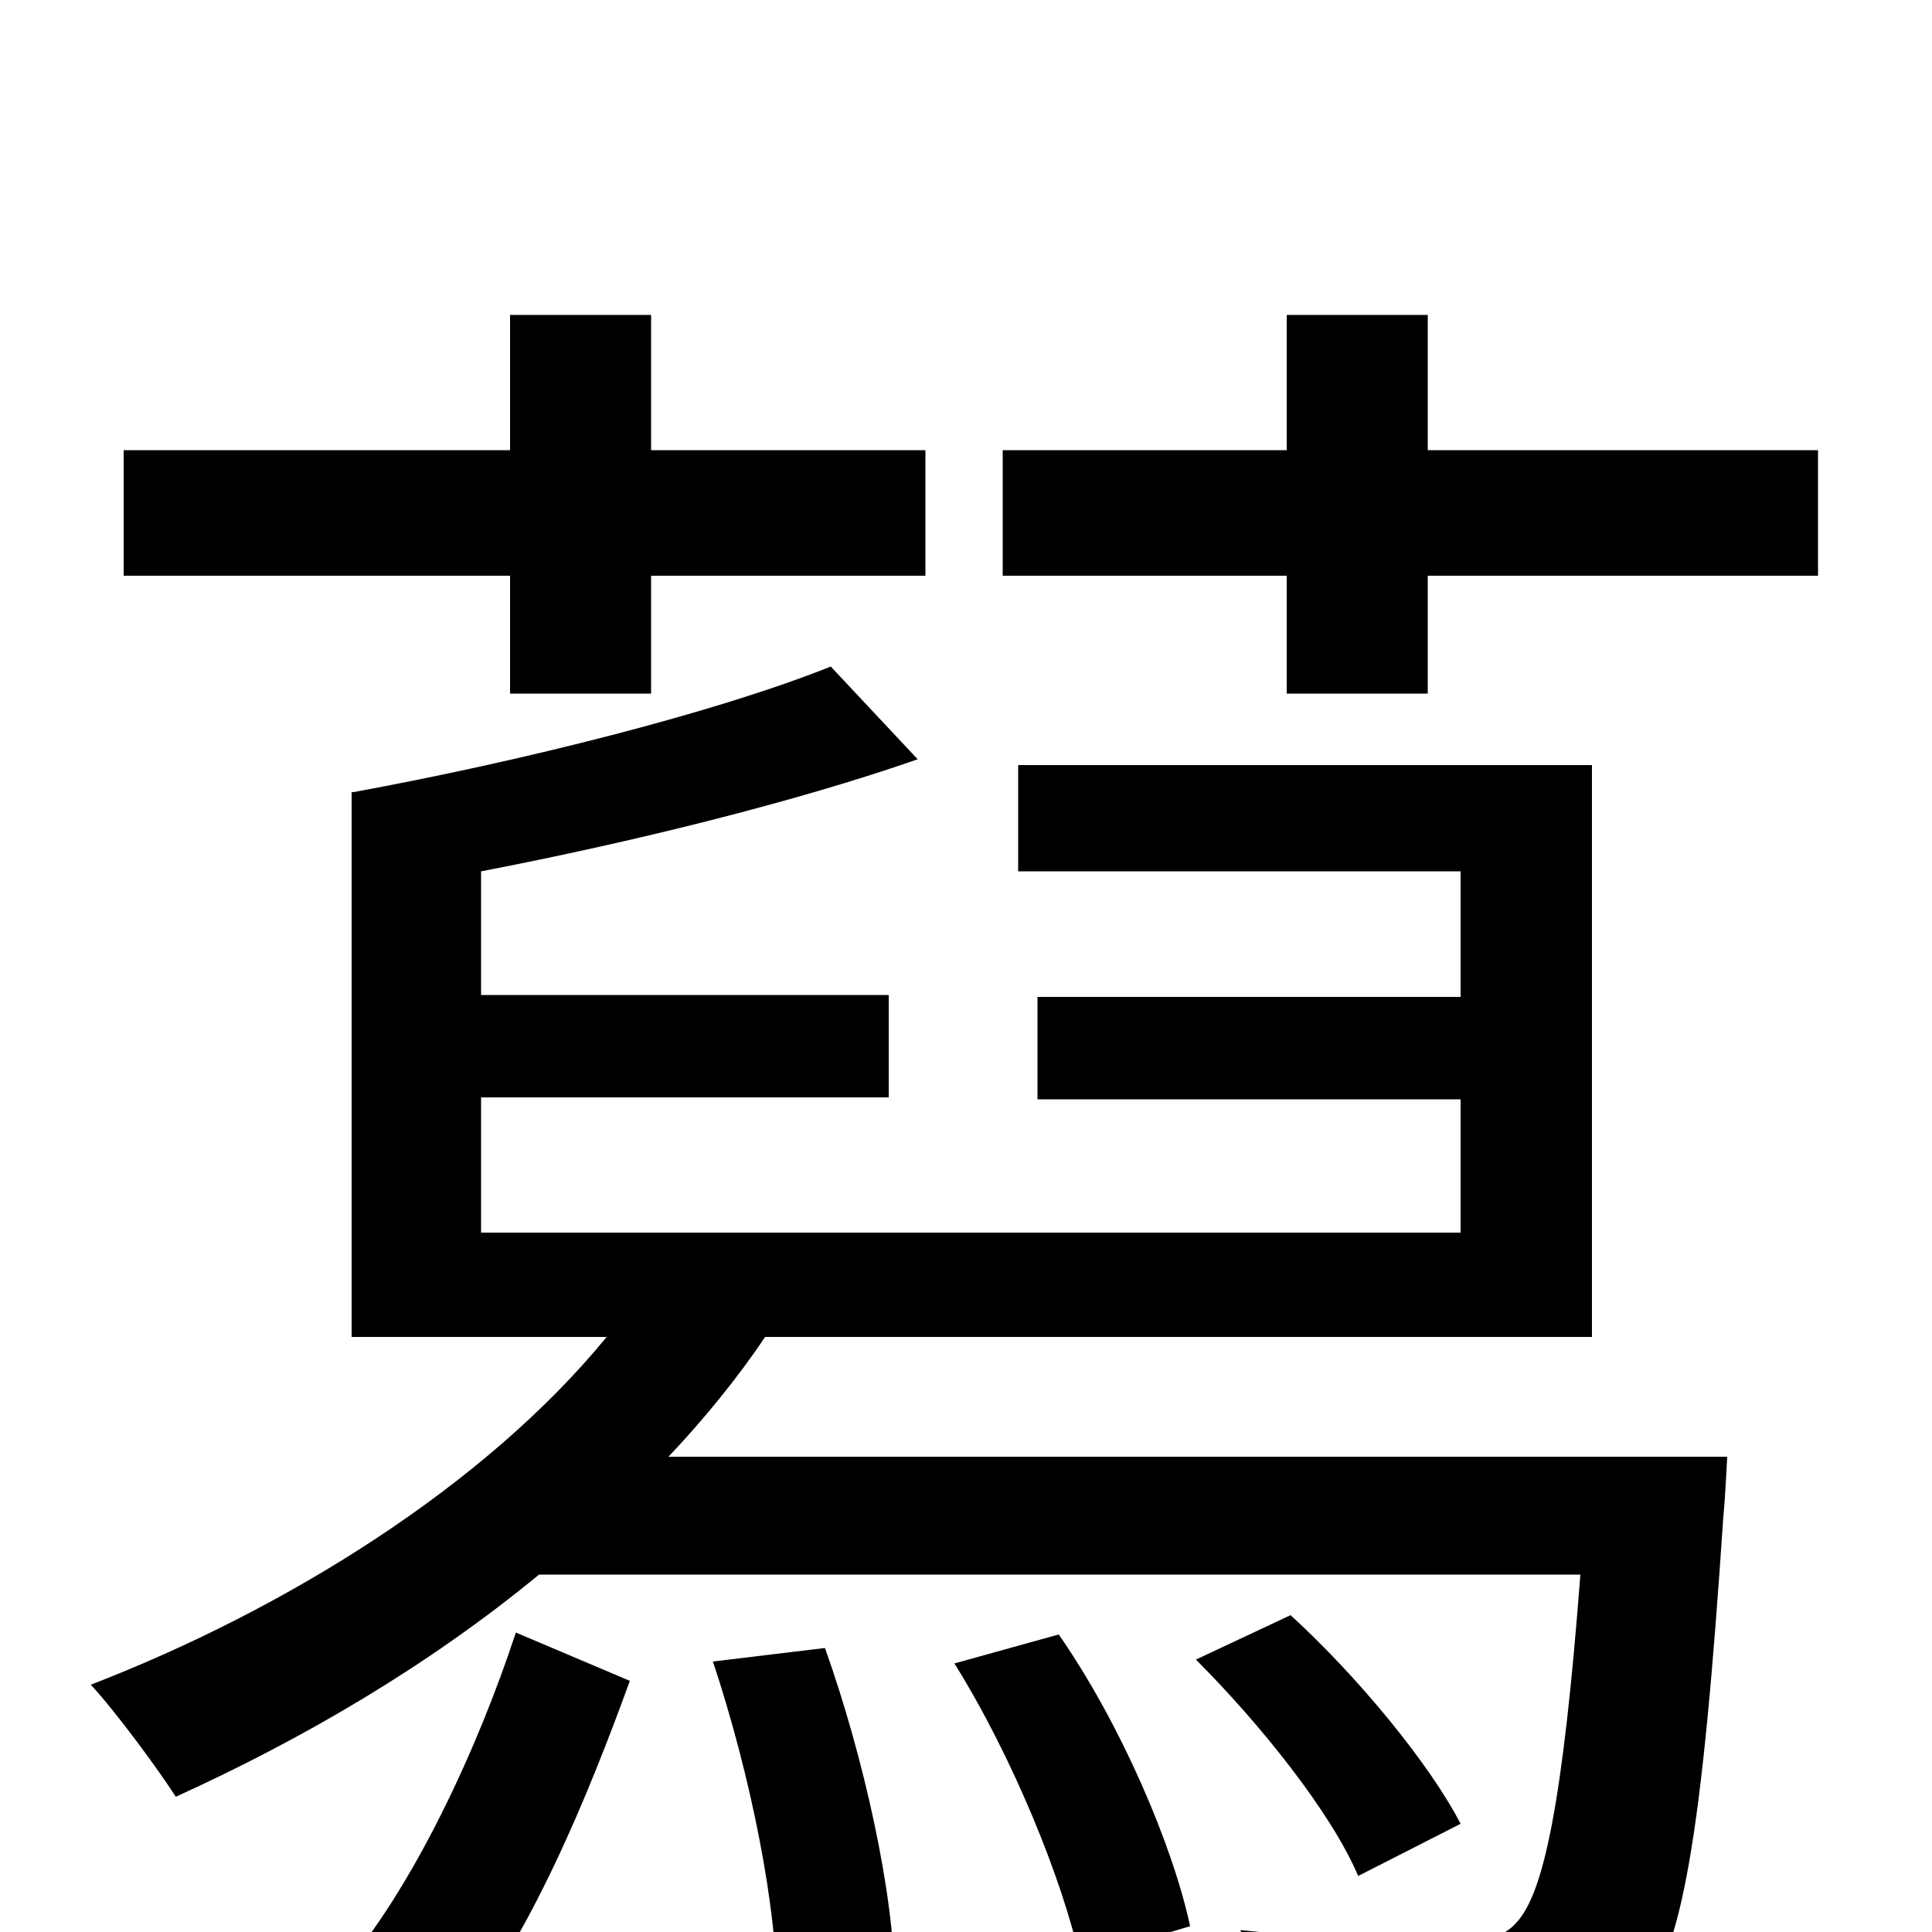 <svg xmlns="http://www.w3.org/2000/svg" viewBox="0 -1000 1000 1000">
	<path fill="#000000" d="M264 -641H337V-702H479V-767H337V-837H264V-767H64V-702H264ZM235 51C274 4 305 -72 326 -130L267 -155C248 -97 214 -22 175 22ZM369 -140C388 -83 403 -11 402 35L463 26C463 -19 447 -91 427 -147ZM494 -139C524 -91 550 -27 559 14L616 -3C607 -45 580 -108 548 -154ZM346 -246C364 -265 382 -287 396 -308H824V-604H527V-549H756V-484H537V-431H756V-362H249V-432H460V-485H249V-549C327 -564 412 -585 475 -607L430 -655C370 -631 270 -606 183 -590H182V-308H314C251 -231 148 -167 47 -128C60 -114 82 -84 91 -70C157 -100 222 -138 279 -185H818C809 -67 799 -20 785 -5C778 3 769 5 752 4C734 4 689 4 642 -1C652 17 660 44 661 64C710 67 759 68 783 65C811 63 830 57 846 39C871 14 881 -51 892 -215C893 -225 894 -246 894 -246ZM756 -56C740 -87 703 -132 668 -164L619 -141C652 -108 689 -62 703 -29ZM739 -767V-837H666V-767H519V-702H666V-641H739V-702H941V-767Z"/>
</svg>
